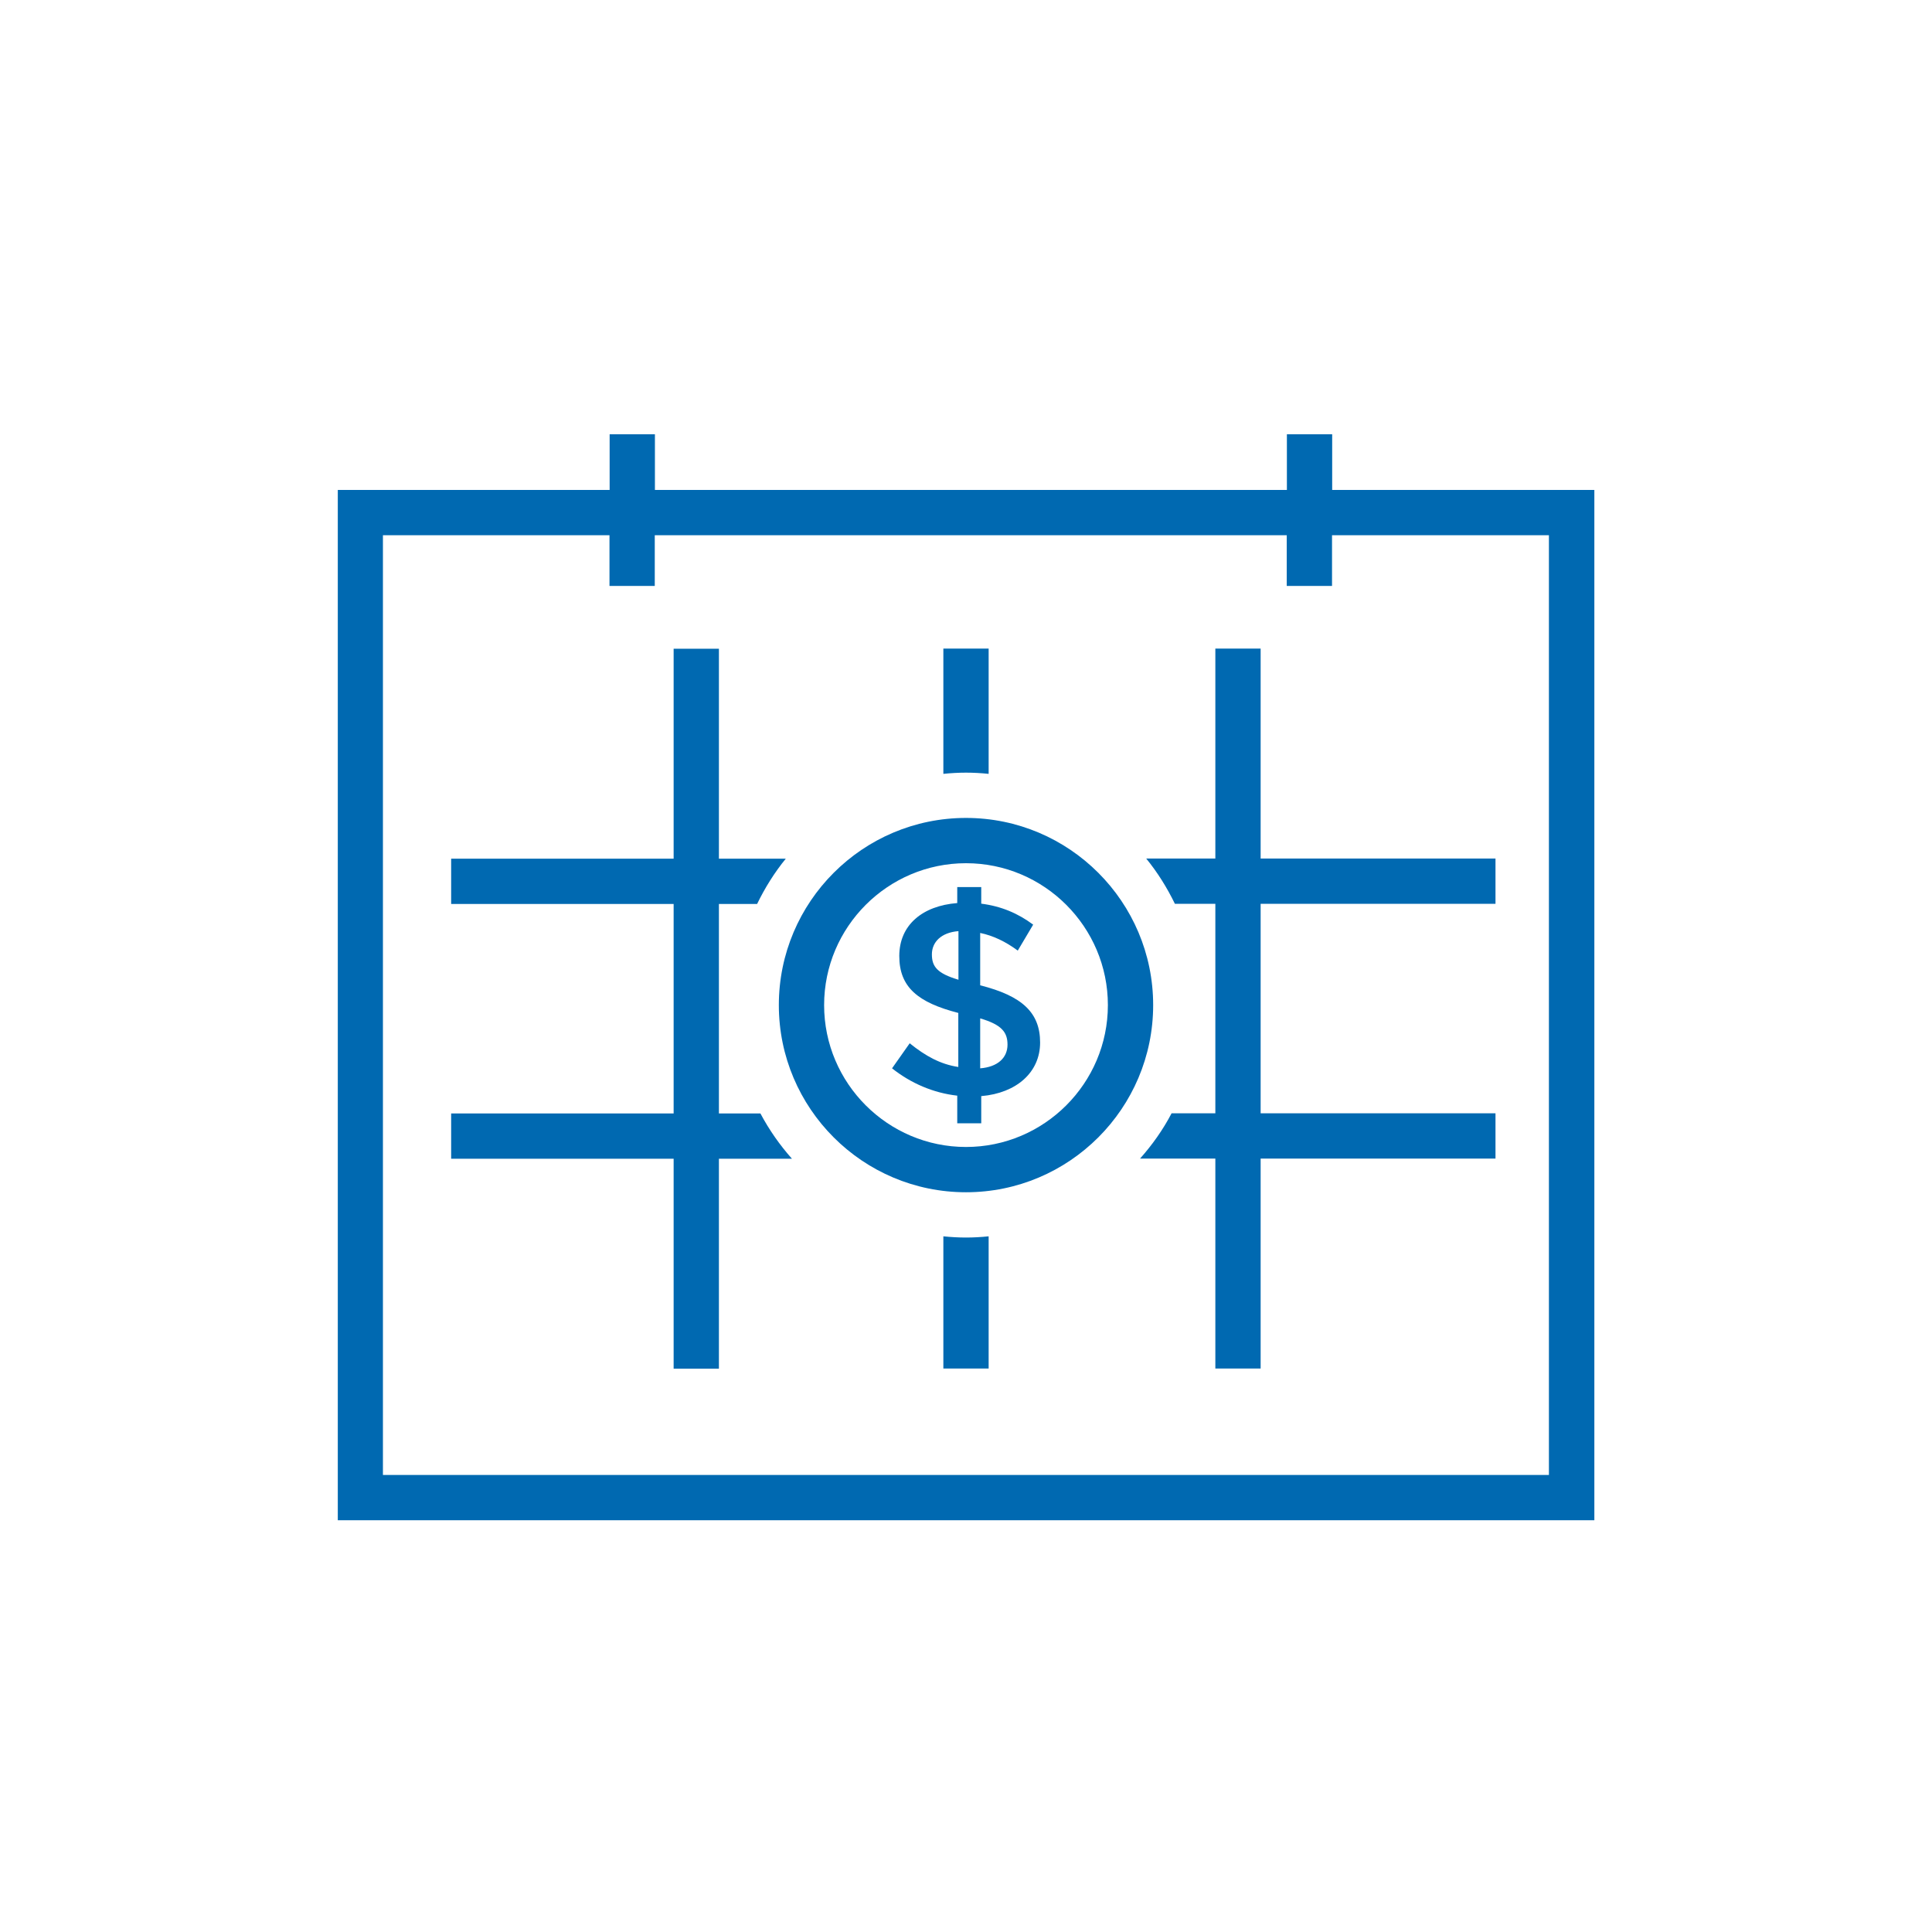 <?xml version="1.0" encoding="UTF-8"?>
<svg id="Layer_1" data-name="Layer 1" xmlns="http://www.w3.org/2000/svg" viewBox="0 0 128 128">
  <defs>
    <style>
      .cls-1 {
        fill: #0069b1;
      }

      .cls-2 {
        fill: #0069b0;
      }
    </style>
  </defs>
  <g>
    <path class="cls-1" d="m64,51.19c.51,0,1.01.03,1.5.08v-8.3h-3v8.3c.49-.05.99-.08,1.5-.08Z"/>
    <path class="cls-1" d="m64,81.99c-.51,0-1.01-.03-1.5-.08v8.76h3v-8.76c-.49.05-.99.08-1.5.08Z"/>
    <path class="cls-1" d="m50.38,73.77h-2.75v-13.88h2.53c.52-1.07,1.15-2.08,1.9-3h-4.43v-13.91h-3v13.91h-14.74v3h14.74v13.88h-14.74v3h14.74v13.91h3v-13.91h4.84c-.81-.91-1.51-1.91-2.09-3Z"/>
    <path class="cls-1" d="m83.52,42.97h-3v13.91h-4.58c.75.92,1.38,1.93,1.9,3h2.68v13.88h-2.9c-.57,1.09-1.28,2.09-2.09,3h4.99v13.91h3v-13.91h15.56v-3h-15.56v-13.88h15.56v-3h-15.56v-13.91Z"/>
    <path class="cls-1" d="m88.26,32.46v-3.69h-3v3.69h-41.87v-3.69h-3v3.69h-18.01v68.26h83.25V32.46h-17.37Zm14.37,65.26H25.37v-62.26h15.01v3.36h3v-3.36h41.87v3.36h3v-3.36h14.37v62.26Z"/>
  </g>
  <path class="cls-1" d="m64,78.99c-6.84,0-12.4-5.56-12.4-12.4s5.56-12.4,12.4-12.4,12.4,5.56,12.4,12.4-5.56,12.4-12.4,12.4Zm0-21.8c-5.18,0-9.4,4.22-9.4,9.4s4.22,9.4,9.4,9.4,9.4-4.22,9.4-9.4-4.22-9.4-9.4-9.4Z"/>
  <path class="cls-2" d="m65.01,72.61v1.81h-1.59v-1.83c-1.59-.18-3.07-.82-4.32-1.81l1.17-1.66c1.04.84,2.03,1.39,3.22,1.57v-3.58c-2.67-.69-3.91-1.7-3.91-3.77s1.55-3.33,3.84-3.51v-1.06h1.59v1.1c1.33.17,2.43.64,3.44,1.39l-1.02,1.72c-.81-.6-1.63-.99-2.49-1.17v3.47c2.78.7,3.97,1.81,3.97,3.79s-1.57,3.35-3.89,3.55m-1.52-10.93c-1.15.09-1.76.73-1.76,1.54s.35,1.26,1.76,1.68v-3.22Zm1.44,5.78v3.31c1.15-.09,1.81-.69,1.81-1.57,0-.82-.38-1.32-1.81-1.74"/>
</svg>